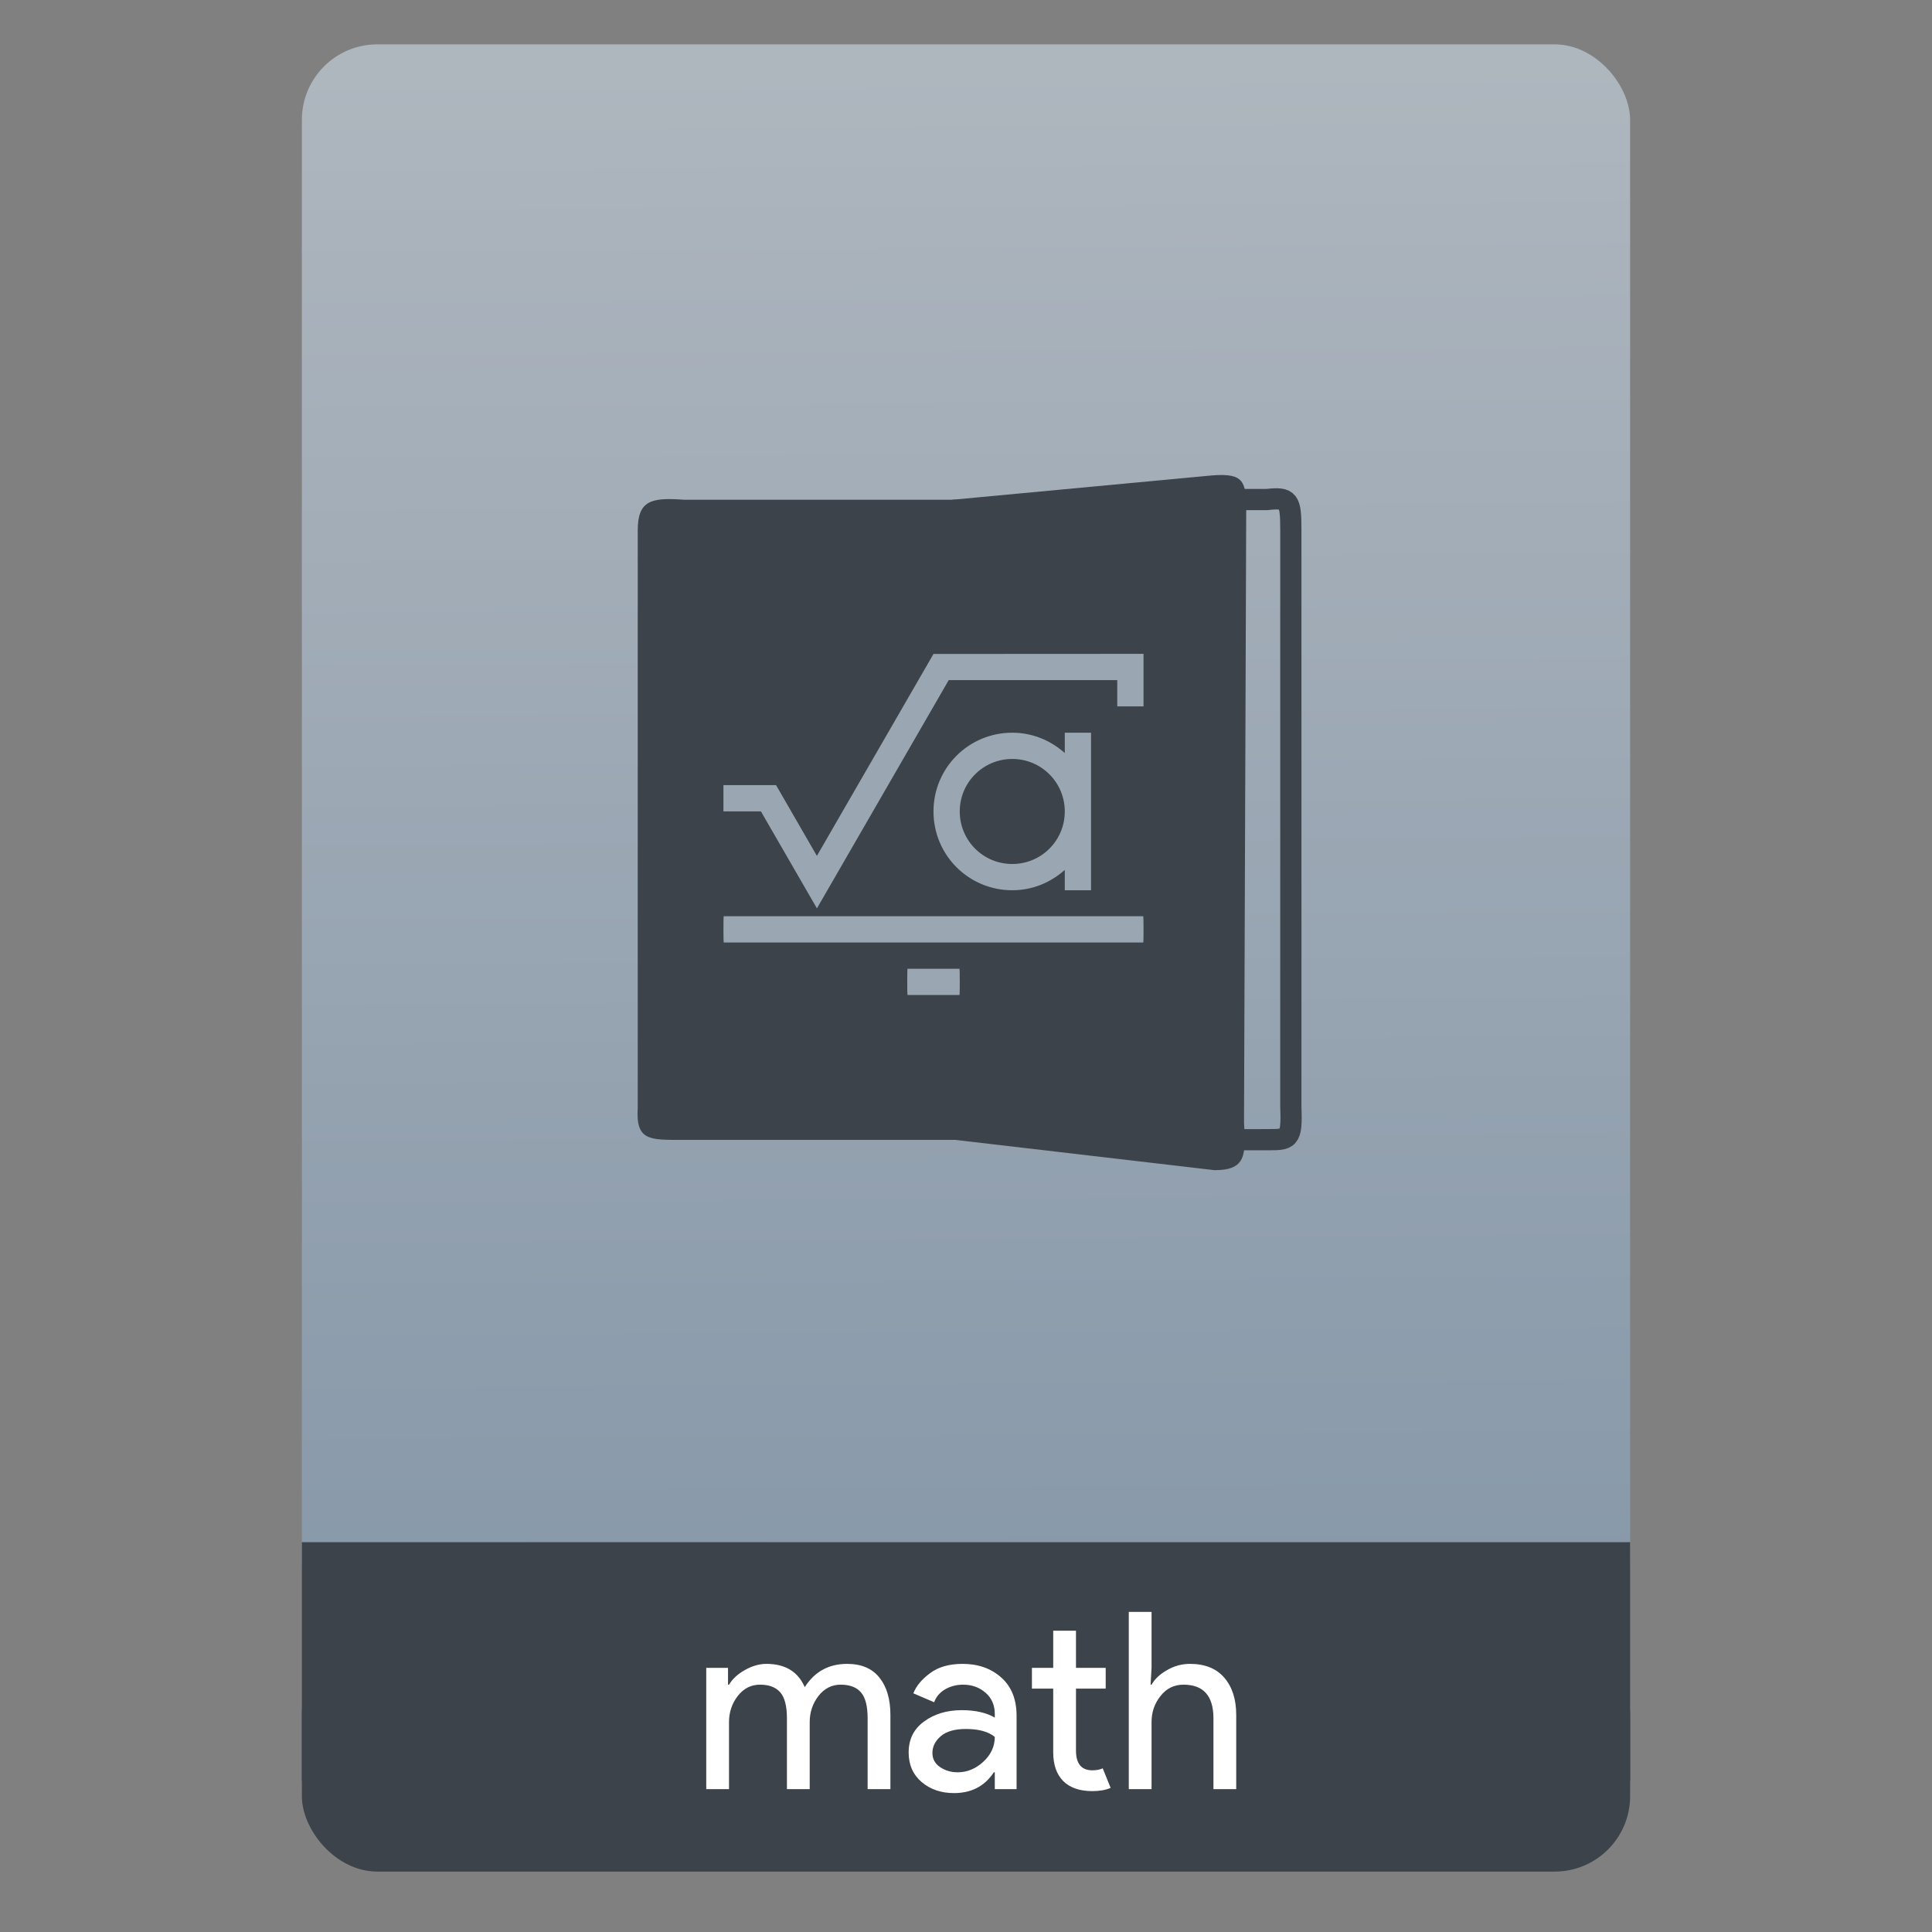 <?xml version="1.0" encoding="UTF-8" standalone="no"?>
<svg
   xmlns:osb="http://www.openswatchbook.org/uri/2009/osb"
   xmlns:dc="http://purl.org/dc/elements/1.1/"
   xmlns:cc="http://creativecommons.org/ns#"
   xmlns:rdf="http://www.w3.org/1999/02/22-rdf-syntax-ns#"
   xmlns:svg="http://www.w3.org/2000/svg"
   xmlns="http://www.w3.org/2000/svg"
   xmlns:xlink="http://www.w3.org/1999/xlink"
   xmlns:sodipodi="http://sodipodi.sourceforge.net/DTD/sodipodi-0.dtd"
   xmlns:inkscape="http://www.inkscape.org/namespaces/inkscape"
   width="64"
   viewBox="0 0 64 64"
   height="64"
   id="svg2"
   version="1.1"
   inkscape:version="0.91 r13725"
   sodipodi:docname="application-vnd.oasis.opendocument.formula-template.svg"
   inkscape:export-filename="E:\Usuarios\David\Desktop\android.png"
   inkscape:export-xdpi="90"
   inkscape:export-ydpi="90">
  <rect x="0" y="0" width="64" height="64" fill="#808080" stroke="none"/>
  <defs
     id="defs12">
    <linearGradient
       osb:paint="gradient"
       id="linearGradient4207">
      <stop
         id="stop3371"
         offset="0"
         style="stop-color:#3498db;stop-opacity:1;" />
      <stop
         id="stop3373"
         offset="1"
         style="stop-color:#3498db;stop-opacity:0;" />
    </linearGradient>
    <linearGradient
       inkscape:collect="always"
       xlink:href="#linearGradient4422-1"
       id="linearGradient4182"
       x1="-74.929"
       y1="52.199"
       x2="-75.26"
       y2="2.356"
       gradientUnits="userSpaceOnUse"
       gradientTransform="matrix(1.075,0,0,1.029,56.689,-0.015)" />
    <linearGradient
       id="linearGradient4422-1">
      <stop
         style="stop-color:#8798a9;stop-opacity:1"
         offset="0"
         id="stop4424-78" />
      <stop
         style="stop-color:#aeb6be;stop-opacity:1"
         offset="1"
         id="stop4426-8" />
    </linearGradient>
  </defs>
  <sodipodi:namedview
     pagecolor="#747474"
     bordercolor="#666666"
     borderopacity="1"
     objecttolerance="10"
     gridtolerance="10"
     guidetolerance="10"
     inkscape:pageopacity="1"
     inkscape:pageshadow="2"
     inkscape:window-width="1366"
     inkscape:window-height="642"
     id="namedview10"
     showgrid="false"
     inkscape:zoom="7.4552197"
     inkscape:cx="-17.52347"
     inkscape:cy="34.022476"
     inkscape:window-x="0"
     inkscape:window-y="33"
     inkscape:window-maximized="1"
     inkscape:current-layer="g4186"
     inkscape:snap-bbox="true"
     inkscape:bbox-nodes="true"
     inkscape:object-nodes="true"
     borderlayer="false"
     showguides="true"
     inkscape:snap-nodes="true"
     inkscape:object-paths="false"
     inkscape:showpageshadow="false"
     showborder="true">
    <inkscape:grid
       type="xygrid"
       id="grid4160"
       visible="true" />
    <sodipodi:guide
       position="28.889,63.405"
       orientation="0,35.2"
       id="guide6108" />
    <sodipodi:guide
       position="54,55.68"
       orientation="51.2,0"
       id="guide6112" />
    <sodipodi:guide
       position="58.528,62"
       orientation="0,1"
       id="guide6114"
       inkscape:label=""
       inkscape:color="rgb(0,0,255)" />
    <sodipodi:guide
       position="10,4"
       orientation="-56,0"
       id="guide6116" />
    <sodipodi:guide
       position="11,4"
       orientation="-2.8421709e-014,0"
       id="guide6118" />
    <sodipodi:guide
       position="12,62"
       orientation="0,35.2"
       id="guide6120" />
    <sodipodi:guide
       position="52,2"
       orientation="0,-40"
       id="guide6126" />
    <sodipodi:guide
       position="12,62"
       orientation="0,35.2"
       id="guide6138" />
    <sodipodi:guide
       position="55,3"
       orientation="0,-40"
       id="guide6156" />
    <sodipodi:guide
       position="53,4.397"
       orientation="-56,0"
       id="guide6158" />
    <sodipodi:guide
       position="21,48"
       orientation="0,22"
       id="guide4238" />
    <sodipodi:guide
       position="43,48"
       orientation="22,0"
       id="guide4240" />
    <sodipodi:guide
       position="-10.328,25.888"
       orientation="0,-22"
       id="guide4242" />
    <sodipodi:guide
       position="21,26"
       orientation="-22,0"
       id="guide4244" />
  </sodipodi:namedview>
  <g
     id="g4186"
     transform="translate(56.392,-0.177)">
    <rect
       ry="2.5"
       y="54.477"
       x="-46.392"
       height="7.699"
       width="44"
       id="rect4162"
       style="opacity:1;fill:#3d434a;fill-opacity:1;stroke:none;stroke-width:0.185;stroke-linecap:round;stroke-linejoin:round;stroke-miterlimit:4;stroke-dasharray:none;stroke-dashoffset:0;stroke-opacity:1" />
    <rect
       ry="2.5"
       y="1.646"
       x="-46.392"
       height="52.832"
       width="44"
       id="rect4174"
       style="opacity:1;fill:url(#linearGradient4182);fill-opacity:1.0;stroke:none;stroke-width:0.3;stroke-linecap:round;stroke-linejoin:round;stroke-miterlimit:4;stroke-dasharray:none;stroke-dashoffset:0;stroke-opacity:1" />
    <rect
       ry="0"
       y="51.264"
       x="-46.392"
       height="7.912"
       width="44"
       id="rect4184"
       style="opacity:1;fill:#3d434a;fill-opacity:1;stroke:none;stroke-width:0.185;stroke-linecap:round;stroke-linejoin:round;stroke-miterlimit:4;stroke-dasharray:none;stroke-dashoffset:0;stroke-opacity:1" />
    <g
       style="font-style:normal;font-weight:normal;font-size:9.37px;line-height:125%;font-family:sans-serif;letter-spacing:0px;word-spacing:0px;fill:#ffffff;fill-opacity:1;stroke:none;stroke-width:1px;stroke-linecap:butt;stroke-linejoin:miter;stroke-opacity:1"
       id="text4161"
       transform="matrix(0.82,0,0,0.82,-4.834,10.122)">
      <g
         style="font-style:normal;font-weight:normal;font-size:13.75px;line-height:125%;font-family:sans-serif;letter-spacing:0px;word-spacing:0px;fill:#ffffff;fill-opacity:1;stroke:none;stroke-width:1px;stroke-linecap:butt;stroke-linejoin:miter;stroke-opacity:1"
         id="text4269">
        <path
           d="m -34.345,60.149 0,-4.9 0.88,0 0,0.68 0.04,0 q 0.21,-0.35 0.64,-0.59 0.44,-0.25 0.87,-0.25 1.14,0 1.55,0.94 0.6,-0.94 1.71,-0.94 0.87,0 1.31,0.56 0.44,0.55 0.44,1.5 l 0,3 -0.92,0 0,-2.86 q 0,-0.74 -0.27,-1.05 -0.27,-0.31 -0.82,-0.31 -0.54,0 -0.9,0.46 -0.35,0.46 -0.35,1.05 l 0,2.71 -0.92,0 0,-2.86 q 0,-0.74 -0.27,-1.05 -0.27,-0.31 -0.82,-0.31 -0.54,0 -0.9,0.46 -0.35,0.46 -0.35,1.05 l 0,2.71 -0.92,0 z"
           style="font-style:normal;font-variant:normal;font-weight:normal;font-stretch:normal;font-size:10px;font-family:'Product Sans';-inkscape-font-specification:'Product Sans';fill:#ffffff;fill-opacity:1"
           id="path4182" />
        <path
           d="m -24.338,60.309 q -0.78,0 -1.31,-0.45 -0.52,-0.45 -0.52,-1.19 0,-0.8 0.62,-1.25 0.62,-0.46 1.53,-0.46 0.81,0 1.33,0.3 l 0,-0.14 q 0,-0.54 -0.37,-0.86 -0.37,-0.33 -0.91,-0.33 -0.4,0 -0.73,0.19 -0.32,0.19 -0.44,0.52 l -0.84,-0.36 q 0.17,-0.44 0.67,-0.81 0.5,-0.38 1.32,-0.38 0.94,0 1.56,0.55 0.62,0.55 0.62,1.55 l 0,2.96 -0.88,0 0,-0.68 -0.04,0 q -0.55,0.84 -1.61,0.84 z m 0.15,-0.84 q 0.57,0 1.03,-0.42 0.47,-0.43 0.47,-1.01 -0.39,-0.32 -1.17,-0.32 -0.67,0 -1.01,0.29 -0.34,0.29 -0.34,0.68 0,0.36 0.31,0.57 0.31,0.21 0.71,0.21 z"
           style="font-style:normal;font-variant:normal;font-weight:normal;font-stretch:normal;font-size:10px;font-family:'Product Sans';-inkscape-font-specification:'Product Sans';fill:#ffffff;fill-opacity:1"
           id="path4184" />
        <path
           d="m -18.748,60.229 q -0.77,0 -1.18,-0.41 -0.4,-0.41 -0.4,-1.16 l 0,-2.57 -0.86,0 0,-0.84 0.86,0 0,-1.5 0.92,0 0,1.5 1.2,0 0,0.84 -1.2,0 0,2.5 q 0,0.8 0.66,0.8 0.25,0 0.42,-0.08 l 0.32,0.79 q -0.3,0.13 -0.74,0.13 z"
           style="font-style:normal;font-variant:normal;font-weight:normal;font-stretch:normal;font-size:10px;font-family:'Product Sans';-inkscape-font-specification:'Product Sans';fill:#ffffff;fill-opacity:1"
           id="path4186" />
        <path
           d="m -16.355,52.989 0,2.26 -0.04,0.68 0.04,0 q 0.2,-0.35 0.63,-0.59 0.43,-0.25 0.92,-0.25 0.91,0 1.39,0.56 0.48,0.56 0.48,1.5 l 0,3 -0.92,0 0,-2.86 q 0,-1.36 -1.21,-1.36 -0.57,0 -0.93,0.46 -0.36,0.45 -0.36,1.05 l 0,2.71 -0.92,0 0,-7.16 0.92,0 z"
           style="font-style:normal;font-variant:normal;font-weight:normal;font-stretch:normal;font-size:10px;font-family:'Product Sans';-inkscape-font-specification:'Product Sans';fill:#ffffff;fill-opacity:1"
           id="path4188" />
      </g>
    </g>
    <g
       id="g4186-3"
       transform="translate(-46.755,0.403)">
      <g
         transform="translate(-400.925,-509.181)"
         id="layer1-38"
         inkscape:label="Capa 1"
         inkscape:transform-center-x="5.4653607"
         inkscape:transform-center-y="-9.4924686">
        <g
           transform="translate(0.42,0.035)"
           inkscape:label="Capa 1"
           id="layer1-3-6">
          <g
             inkscape:label="Capa 1"
             id="layer1-2"
             transform="matrix(1.004,0,0,1.004,11.267,17.846)">
            <g
               transform="matrix(1.526,0,0,1.526,376.499,-1040.174)"
               id="g4414-9">
              <g
                 id="g4180"
                 transform="matrix(1.153,0,0,1.153,-4.834,-156.433)">
                <g
                   transform="matrix(0.568,0,0,0.568,10.427,1005.572)"
                   id="g4186-6" />
                <g
                   id="g4246"
                   transform="matrix(0.49,0,0,0.49,12.269,518.121)">
                  <path
                     sodipodi:nodetypes="ccccccc"
                     inkscape:connector-curvature="0"
                     id="path4248"
                     d="m 11.447,1036.944 11.637,0 -3.21e-4,-24.498 -11.533,3e-4 c -1.268,-0.094 -1.783,0.023 -1.783,1.172 l 0,22.092 c -0.08,1.261 0.446,1.234 1.679,1.234 z"
                     style="opacity:1;fill:#3d434a;fill-opacity:1;fill-rule:evenodd;stroke:none;stroke-width:1px;stroke-linecap:butt;stroke-linejoin:miter;stroke-opacity:1" />
                  <path
                     sodipodi:nodetypes="ccccccccc"
                     inkscape:connector-curvature="0"
                     id="path4248-6"
                     d="m 33.844,1036.937 -5.282,0 -2.708,-2.274 0,-19.951 1.856,-2.274 6.135,0 c 0.848,-0.094 0.917,0.023 0.917,1.172 l 0,22.092 c 0.053,1.261 -0.092,1.234 -0.917,1.234 z"
                     style="opacity:1;fill:none;fill-opacity:1;fill-rule:evenodd;stroke:#3d434a;stroke-width:0.812;stroke-linecap:butt;stroke-linejoin:miter;stroke-miterlimit:4;stroke-dasharray:none;stroke-opacity:1" />
                  <path
                     sodipodi:nodetypes="ccccccc"
                     inkscape:connector-curvature="0"
                     id="path4248-6-0"
                     d="m 31.842,1038.103 -10.03,-1.171 -2e-5,-24.486 9.946,-0.932 c 1.23,-0.094 1.296,0.245 1.296,1.394 l -0.084,23.369 c 0.077,1.261 0.067,1.827 -1.129,1.827 z"
                     style="opacity:1;fill:#3d434a;fill-opacity:1;fill-rule:evenodd;stroke:none;stroke-width:1px;stroke-linecap:butt;stroke-linejoin:miter;stroke-opacity:1" />
                </g>
              </g>
            </g>
          </g>
        </g>
      </g>
    </g>
    <g
       inkscape:transform-center-y="-9.4924686"
       inkscape:transform-center-x="5.4653607"
       inkscape:label="Capa 1"
       id="layer1"
       transform="translate(-511.188,-516.685)">
      <g
         id="layer1-3"
         inkscape:label="Capa 1"
         transform="translate(0.42,0.035)">
        <g
           inkscape:label="Capa 1"
           id="layer1-7"
           transform="translate(-37.074,0.97)">
          <g
             id="g4231-5"
             transform="matrix(1.526,0,0,1.526,376.317,-1040.126)" />
        </g>
        <g
           style="fill:#9aa7b3;fill-opacity:1"
           inkscape:label="Capa 1"
           id="layer1-0"
           transform="matrix(0.495,0,0,0.495,256.31,283.925)">
          <g
             style="fill:#9aa7b3;fill-opacity:1"
             id="g4231-2"
             transform="matrix(1.526,0,0,1.526,376.317,-1040.126)">
            <g
               style="fill:#9aa7b3;fill-opacity:1"
               inkscape:label="Capa 1"
               id="layer1-5-9"
               transform="matrix(0.809,0,0,0.809,-315.329,597.426)">
              <g
                 style="fill:#9aa7b3;fill-opacity:1"
                 inkscape:label="Capa 1"
                 id="layer1-54"
                 transform="translate(10.088,2.813)">
                <path
                   inkscape:connector-curvature="0"
                   style="opacity:1;fill:#9aa7b3;fill-opacity:1;stroke:none;stroke-opacity:1"
                   d="m 460.969,517.804 -11.386,0.006 -6.321,10.947 -2.213,-3.836 -0.006,0 -2.847,0 0,1.423 2.032,0 3.036,5.257 0.82,-1.42 6.324,-10.952 9.137,0 0,1.423 1.423,0 0,-2.847 z m -7.116,4.275 c -2.365,0 -4.27,1.904 -4.27,4.27 0,2.365 1.904,4.27 4.27,4.27 1.101,0 2.091,-0.424 2.847,-1.104 l 0,1.104 1.423,0 0,-4.27 0,-4.27 -1.423,0 0,1.104 c -0.756,-0.679 -1.746,-1.104 -2.847,-1.104 z m 0,1.423 c 1.577,0 2.847,1.27 2.847,2.847 0,1.577 -1.27,2.847 -2.847,2.847 -1.577,0 -2.847,-1.27 -2.847,-2.847 0,-1.577 1.27,-2.847 2.847,-2.847 z m -15.642,8.526 c -0.009,0 -0.014,0.317 -0.014,0.712 0,0.394 0.006,0.712 0.014,0.712 l 22.744,0 c 0.009,0 0.014,-0.317 0.014,-0.712 0,-0.394 -0.006,-0.712 -0.014,-0.712 l -22.744,0 z m 9.963,2.847 c -0.009,0 -0.014,0.317 -0.014,0.712 0,0.394 0.006,0.712 0.014,0.712 l 2.819,0 c 0.009,0 0.014,-0.317 0.014,-0.712 0,-0.394 -0.006,-0.712 -0.014,-0.712 l -2.819,0 z"
                   id="rect4151" />
              </g>
            </g>
          </g>
        </g>
      </g>
    </g>
  </g>
</svg>
